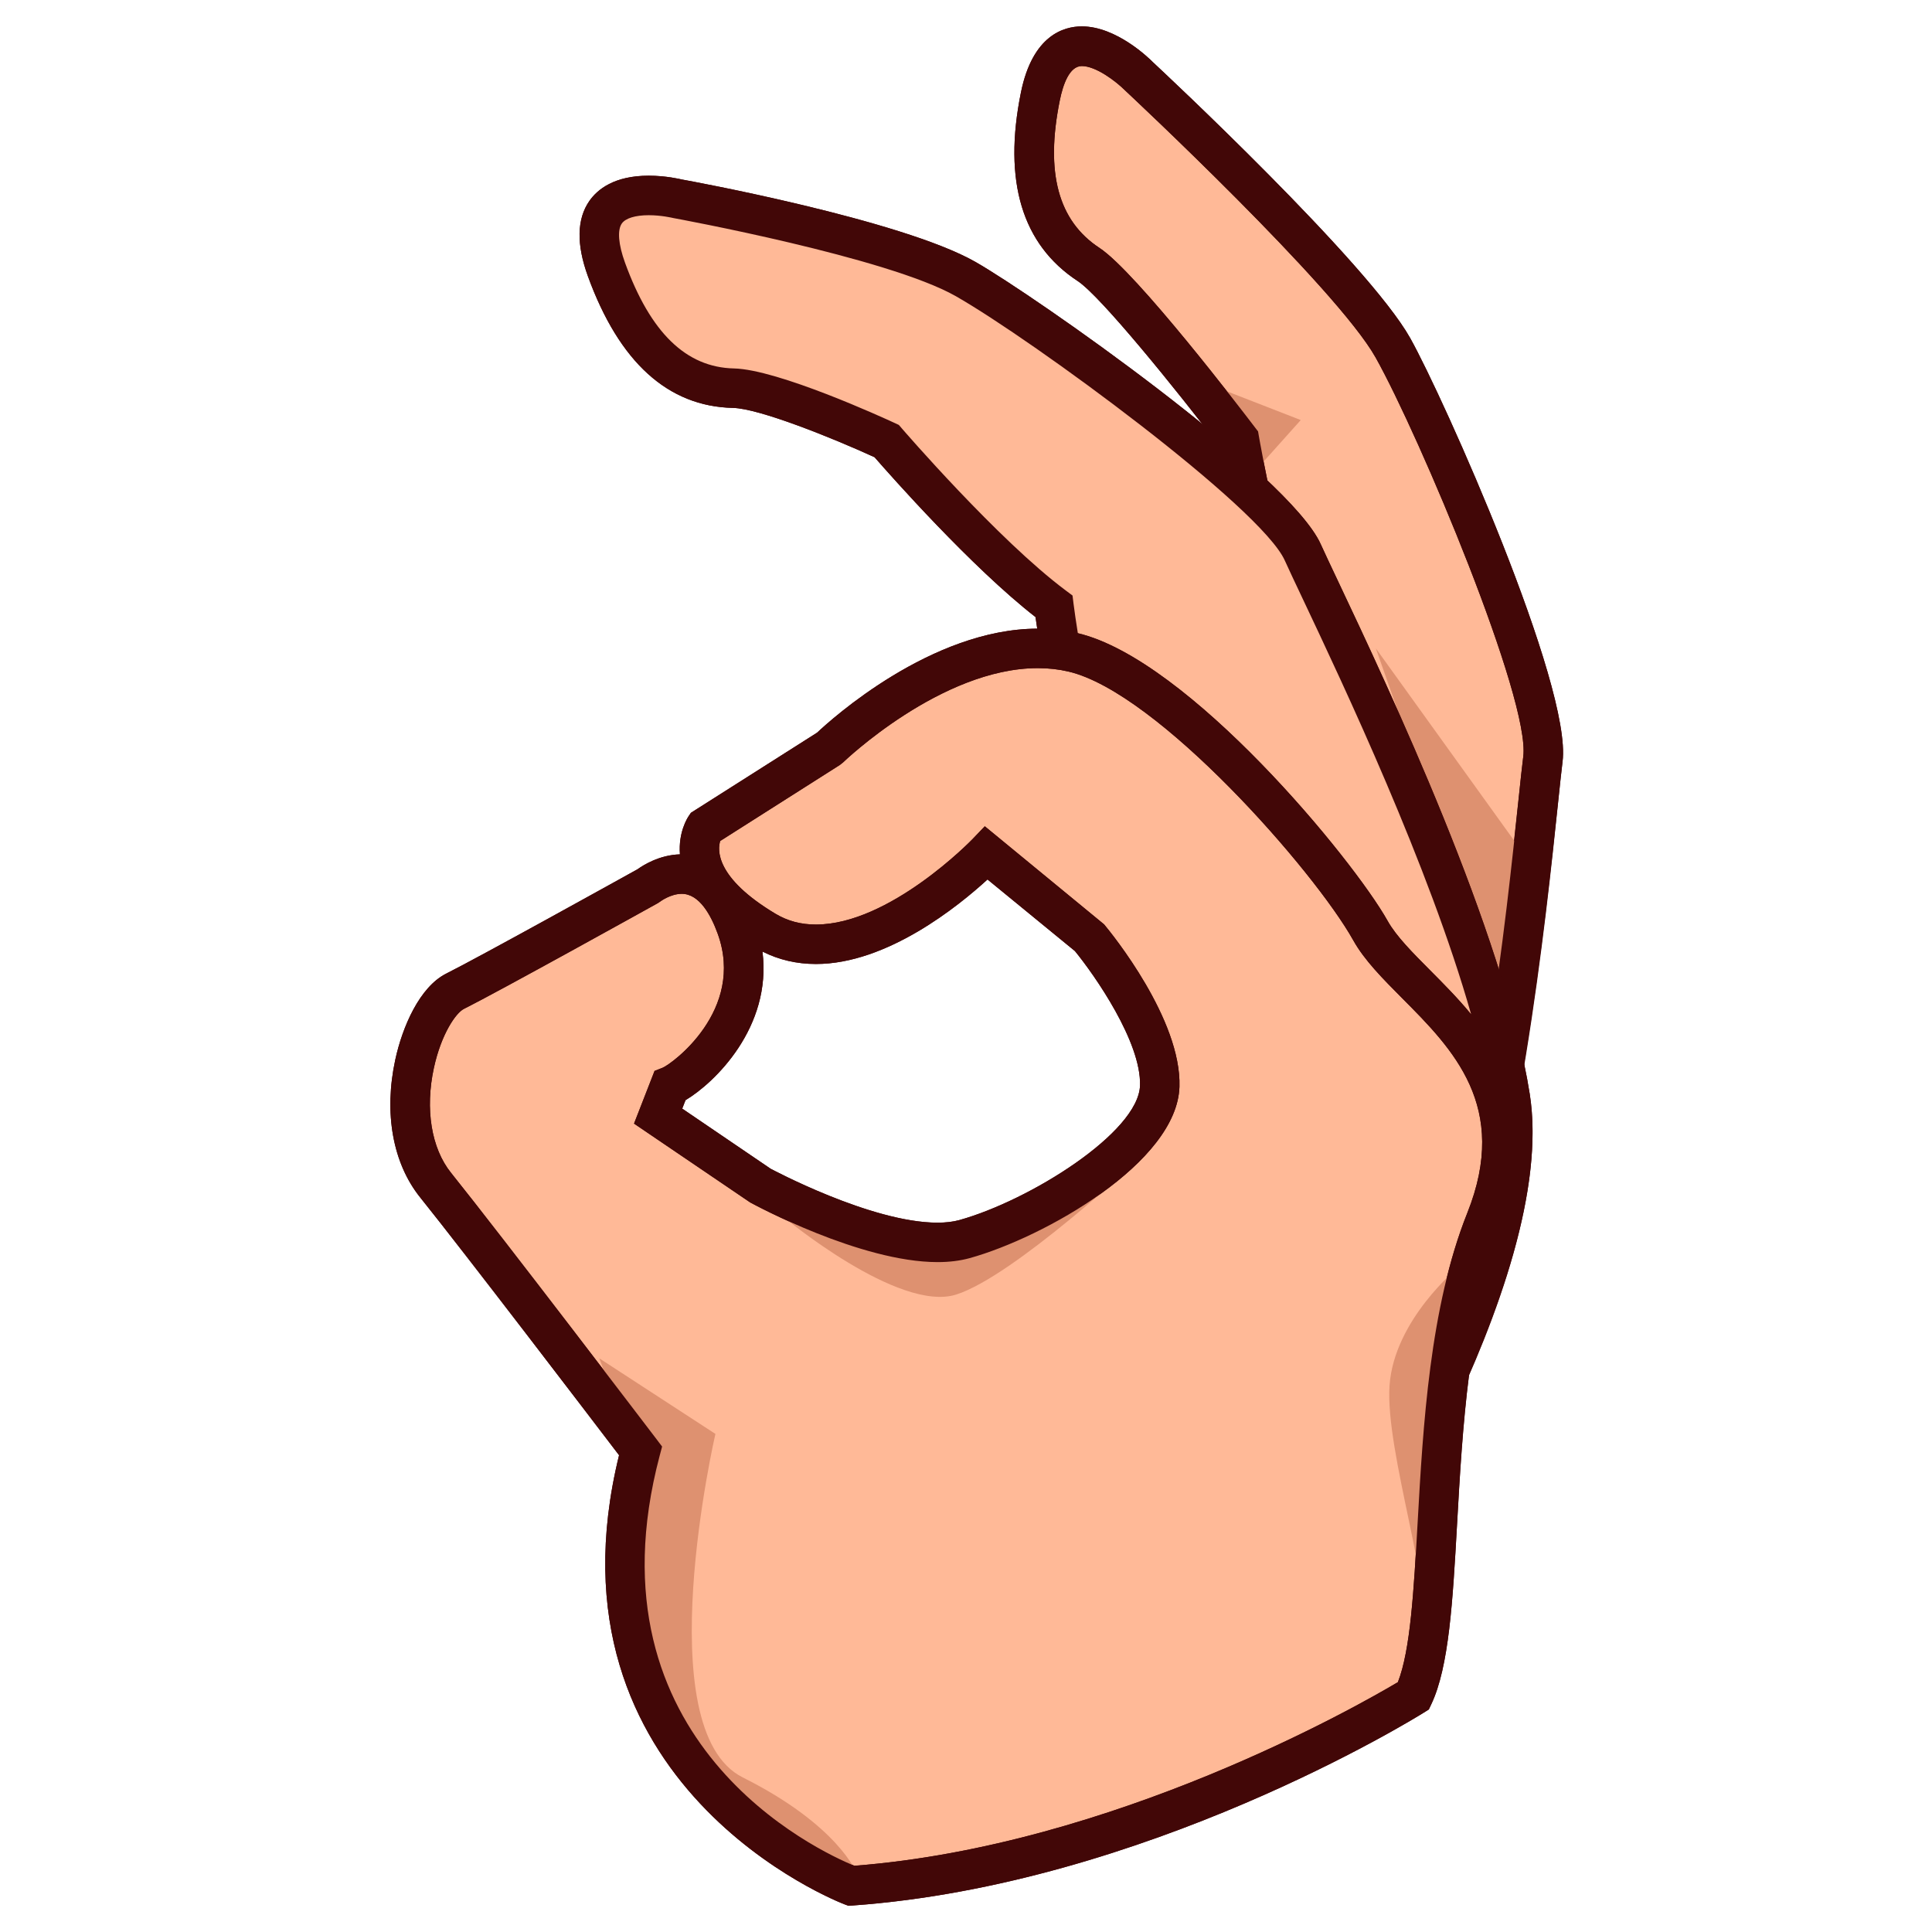 <?xml version="1.0" encoding="UTF-8" standalone="no"?>
<!-- Generator: Adobe Illustrator 15.0.0, SVG Export Plug-In . SVG Version: 6.00 Build 0)  -->

<svg
   xmlns:dc="http://purl.org/dc/elements/1.1/"
   xmlns:cc="http://creativecommons.org/ns#"
   xmlns:rdf="http://www.w3.org/1999/02/22-rdf-syntax-ns#"
   xmlns:svg="http://www.w3.org/2000/svg"
   xmlns="http://www.w3.org/2000/svg"
   xmlns:sodipodi="http://sodipodi.sourceforge.net/DTD/sodipodi-0.dtd"
   xmlns:inkscape="http://www.inkscape.org/namespaces/inkscape"
   version="1.1"
   id="レイヤー_1"
   x="0px"
   y="0px"
   width="64px"
   height="64px"
   viewBox="0 0 64 64"
   style="enable-background:new 0 0 64 64;"
   xml:space="preserve"
   inkscape:version="0.48.4 r9939"
   sodipodi:docname="ok_hand.svg"><defs
     id="defs51" /><sodipodi:namedview
     pagecolor="#ffffff"
     bordercolor="#666666"
     borderopacity="1"
     objecttolerance="10"
     gridtolerance="10"
     guidetolerance="10"
     inkscape:pageopacity="0"
     inkscape:pageshadow="2"
     inkscape:window-width="640"
     inkscape:window-height="480"
     id="namedview49" /><g
     id="g3"><g
       id="g5"><path
         style="fill:#FFB997;"
         d="M33.274,54.51c0,0,11.998-5.043,14.352-10.623    c2.299-5.443,3.202-16.496,3.485-18.741c0.273-2.158-3.606-11.191-4.968-13.622    C44.781,9.094,37.725,2.522,37.725,2.522s-2.593-2.626-3.262,0.674    c-0.669,3.3,0.43,4.799,1.598,5.565c1.166,0.766,4.994,5.8,4.994,5.8    s0.84,4.866,1.949,7.574c0,0-3.099,6.727-2.444,9.666    c0.654,2.938-8.508,14.593-8.508,14.593L33.274,54.51z"
         id="path7" /><path
         style="fill:#420707;"
         d="M32.75,55.442l-1.391-9.23l0.175-0.224    c3.468-4.411,8.811-12.125,8.383-14.044c-0.626-2.813,1.796-8.523,2.373-9.824    c-0.971-2.517-1.703-6.437-1.855-7.287c-1.47-1.924-3.972-5.021-4.735-5.523    c-1.843-1.208-2.476-3.31-1.881-6.245c0.386-1.907,1.43-2.191,2.018-2.191    c1.151,0,2.235,1.064,2.355,1.186c0.271,0.252,7.128,6.651,8.524,9.142    c1.113,1.989,5.364,11.52,5.046,14.026c-0.038,0.306-0.089,0.779-0.152,1.379    c-0.407,3.816-1.359,12.751-3.379,17.535c-2.43,5.76-14.202,10.763-14.702,10.973    L32.75,55.442z M32.743,46.577l1.053,6.982    c2.659-1.214,11.34-5.458,13.225-9.928c1.944-4.604,2.883-13.405,3.283-17.163    c0.065-0.612,0.116-1.093,0.156-1.405c0.238-1.881-3.432-10.616-4.89-13.219    c-1.297-2.313-8.224-8.777-8.293-8.842c-0.326-0.326-0.982-0.814-1.44-0.814    c-0.413,0-0.625,0.619-0.73,1.138c-0.484,2.39-0.055,3.988,1.314,4.886    c1.225,0.805,4.758,5.428,5.156,5.952l0.098,0.127l0.027,0.158    c0.008,0.048,0.841,4.828,1.909,7.437l0.108,0.264l-0.119,0.26    c-0.836,1.815-2.896,7.017-2.399,9.248    C41.865,34.643,34.635,44.153,32.743,46.577z"
         id="path9" /></g><polygon
       style="fill:#DE9170;"
       points="45.577,21.479 50.733,28.646 49.761,33.379  "
       id="polygon11" /><polygon
       style="fill:#DE9170;"
       points="40.373,12.858 43.089,13.915 41.44,15.758  "
       id="polygon13" /><path
       style="fill:#420707;"
       d="M32.75,55.442l-1.391-9.23l0.175-0.224   c3.468-4.411,8.811-12.125,8.383-14.044c-0.626-2.813,1.796-8.523,2.373-9.824   c-0.971-2.517-1.703-6.437-1.855-7.287c-1.47-1.924-3.972-5.021-4.735-5.523   c-1.843-1.208-2.476-3.31-1.881-6.245c0.386-1.907,1.43-2.191,2.018-2.191   c1.151,0,2.235,1.064,2.355,1.186c0.271,0.252,7.128,6.651,8.524,9.142   c1.113,1.989,5.364,11.52,5.046,14.026c-0.037,0.3-0.087,0.774-0.15,1.381   c-0.394,3.785-1.317,12.647-3.381,17.533   c-2.43,5.76-14.202,10.763-14.702,10.973L32.75,55.442z M32.743,46.577   l1.053,6.982c2.659-1.214,11.34-5.458,13.225-9.928   c1.988-4.706,2.897-13.432,3.285-17.159c0.064-0.62,0.115-1.103,0.154-1.409   c0.238-1.881-3.432-10.616-4.89-13.219c-1.297-2.313-8.224-8.777-8.293-8.842   c-0.326-0.326-0.982-0.814-1.44-0.814c-0.413,0-0.625,0.619-0.73,1.138   c-0.484,2.39-0.055,3.988,1.314,4.886c1.225,0.805,4.758,5.428,5.156,5.952   l0.098,0.127l0.027,0.158c0.008,0.048,0.841,4.828,1.909,7.437l0.108,0.264   l-0.119,0.26c-0.836,1.815-2.896,7.017-2.399,9.248   C41.865,34.643,34.635,44.153,32.743,46.577z"
       id="path15" /><g
       id="g17"><path
         style="fill:#FFB997;"
         d="M43.727,53.25c0,0,7.262-10.832,6.302-16.912    c-0.959-6.083-5.972-16.03-6.871-18.038c-0.896-2.008-8.787-7.698-11.172-9.058    c-2.386-1.359-9.56-2.663-9.56-2.663s-3.501-0.863-2.337,2.343    c1.165,3.207,2.849,3.905,4.208,3.935c1.36,0.03,5.075,1.752,5.075,1.752    s3.22,3.742,5.543,5.476c0,0,0.944,7.472,3.01,9.652    c2.066,2.179,0.577,17.175,0.577,17.175L43.727,53.25z"
         id="path19" /><path
         style="fill:#420707;"
         d="M43.78,54.344l-5.956-7.224l0.027-0.271    c0.563-5.684,0.954-15.232-0.401-16.661c-1.979-2.088-2.95-8.339-3.147-9.747    c-2.125-1.656-4.791-4.675-5.333-5.296C27.559,14.5,25.146,13.531,24.282,13.512    c-2.155-0.047-3.773-1.516-4.809-4.366C19.09,8.089,19.108,7.25,19.527,6.652    c0.266-0.379,0.822-0.832,1.962-0.832c0.57,0,1.041,0.112,1.093,0.125    c0.258,0.045,7.271,1.331,9.727,2.729c1.951,1.112,10.405,7.029,11.445,9.359    c0.124,0.275,0.326,0.702,0.585,1.25c1.644,3.478,5.495,11.622,6.335,16.953    c0.989,6.261-6.102,16.927-6.404,17.378L43.78,54.344z M39.179,46.707    l4.481,5.436c1.58-2.52,6.49-10.836,5.723-15.703    c-0.812-5.146-4.606-13.17-6.227-16.597c-0.264-0.558-0.47-0.994-0.596-1.274    c-0.783-1.754-8.346-7.302-10.899-8.757c-2.262-1.288-9.282-2.574-9.353-2.587    c-0.042-0.009-0.404-0.095-0.819-0.095c-0.444,0-0.769,0.1-0.891,0.274    c-0.153,0.219-0.115,0.692,0.105,1.298c0.844,2.323,2.024,3.47,3.608,3.504    c1.455,0.032,4.943,1.63,5.336,1.812l0.128,0.06l0.092,0.107    c0.032,0.037,3.201,3.708,5.439,5.379l0.223,0.166l0.034,0.276    c0.256,2.02,1.264,7.625,2.836,9.285C40.494,31.498,39.476,43.626,39.179,46.707z"
         id="path21" /></g><path
       style="fill:#DE9170;"
       d="M33.834,18.215l1.71,3.395l13.504,12.174l-1.434-4.479   c0,0-7.241-5.012-10.41-9.032C37.204,20.273,35.444,20.101,33.834,18.215z"
       id="path23" /><polygon
       style="fill:#DE9170;"
       points="27.773,13.613 30.64,13.613 32.677,17.46  "
       id="polygon25" /><g
       id="g27"><path
         style="fill:#FFB997;"
         d="M28.201,62.469c0,0-9.827-3.641-6.982-14.408    c0,0-5.107-6.709-6.789-8.803c-1.681-2.092-0.518-5.84,0.646-6.423    c1.164-0.581,6.401-3.491,6.401-3.491s1.875-1.488,2.91,1.357    c1.035,2.844-1.486,4.994-2.198,5.277l-0.388,0.994l3.362,2.285    c0,0,4.461,2.434,6.789,1.789c2.328-0.646,6.403-3.023,6.467-5.068    c0.063-2.043-2.346-4.938-2.346-4.938l-3.396-2.78c0,0-4.239,4.413-7.321,2.571    c-3.081-1.842-2.003-3.426-2.003-3.426l4.119-2.616c0,0,4.203-4.084,8.073-3.179    c3.271,0.765,8.627,7.022,9.856,9.221c1.228,2.199,5.947,4.253,3.813,9.593    c-2.133,5.342-1.163,13.166-2.391,15.752    C46.823,56.176,37.835,61.777,28.201,62.469z"
         id="path29" /><path
         style="fill:#FFB997;"
         d="M28.201,62.469c0,0-9.827-3.641-6.982-14.408    c0,0-5.107-6.709-6.789-8.803c-1.681-2.092-0.518-5.84,0.646-6.423    c1.164-0.581,6.401-3.491,6.401-3.491s1.875-1.488,2.91,1.357    c1.035,2.844-1.486,4.994-2.198,5.277l-0.388,0.994l3.362,2.285    c0,0,4.461,2.434,6.789,1.789c2.328-0.646,6.403-3.023,6.467-5.068    c0.063-2.043-2.346-4.938-2.346-4.938l-3.396-2.78c0,0-4.239,4.413-7.321,2.571    c-3.081-1.842-2.003-3.426-2.003-3.426l4.119-2.616c0,0,4.203-4.084,8.073-3.179    c3.271,0.765,8.627,7.022,9.856,9.221c1.228,2.199,5.947,4.253,3.813,9.593    c-2.133,5.342-1.163,13.166-2.391,15.752    C46.823,56.176,37.835,61.777,28.201,62.469z"
         id="path31" /><path
         style="fill:#FFB997;"
         d="M43.727,53.25c0,0,7.262-10.832,6.302-16.912    c-0.959-6.083-5.972-16.03-6.871-18.038c-0.896-2.008-8.787-7.698-11.172-9.058    c-2.386-1.359-9.56-2.663-9.56-2.663s-3.501-0.863-2.337,2.343    c1.165,3.207,2.849,3.905,4.208,3.935c1.36,0.03,5.075,1.752,5.075,1.752    s3.22,3.742,5.543,5.476c0,0,0.944,7.472,3.01,9.652    c2.066,2.179,0.577,17.175,0.577,17.175L43.727,53.25z"
         id="path33" /><path
         style="fill:#FFB997;"
         d="M28.201,62.469c0,0-9.827-3.641-6.982-14.408    c0,0-5.107-6.709-6.789-8.803c-1.681-2.092-0.518-5.84,0.646-6.423    c1.164-0.581,6.401-3.491,6.401-3.491s1.875-1.488,2.91,1.357    c1.035,2.844-1.486,4.994-2.198,5.277l-0.388,0.994l3.362,2.285    c0,0,4.461,2.434,6.789,1.789c2.328-0.646,6.403-3.023,6.467-5.068    c0.063-2.043-2.346-4.938-2.346-4.938l-3.396-2.78c0,0-4.239,4.413-7.321,2.571    c-3.081-1.842-2.003-3.426-2.003-3.426l4.119-2.616c0,0,4.203-4.084,8.073-3.179    c3.271,0.765,8.627,7.022,9.856,9.221c1.228,2.199,5.947,4.253,3.813,9.593    c-2.133,5.342-1.163,13.166-2.391,15.752    C46.823,56.176,37.835,61.777,28.201,62.469z"
         id="path35" /><path
         style="fill:#420707;"
         d="M38.364,36.338c0.03-0.121,0.05-0.24,0.054-0.359"
         id="path37" /><path
         style="fill:#420707;"
         d="M28.107,63.131l-0.133-0.049    c-0.103-0.038-10.159-3.903-7.467-14.877c-0.944-1.239-5.114-6.704-6.587-8.538    c-0.91-1.132-1.21-2.799-0.824-4.572c0.236-1.085,0.804-2.402,1.688-2.845    c1.087-0.543,5.861-3.192,6.338-3.457c0.171-0.124,0.712-0.472,1.402-0.492    c-0.058-0.729,0.249-1.207,0.288-1.265l0.076-0.112l4.179-2.654    c0.466-0.439,3.786-3.446,7.313-3.446c0.451,0,0.893,0.05,1.313,0.148    c3.67,0.858,9.135,7.496,10.277,9.539c0.281,0.503,0.828,1.052,1.407,1.634    c1.761,1.77,4.173,4.193,2.443,8.521c-1.167,2.922-1.373,6.598-1.555,9.842    c-0.142,2.526-0.265,4.709-0.853,5.948l-0.082,0.173l-0.163,0.102    c-0.372,0.232-9.237,5.695-18.921,6.391L28.107,63.131z M22.584,29.609    c-0.367,0-0.698,0.245-0.701,0.247l-0.089,0.06    c-0.214,0.119-5.263,2.923-6.426,3.504c-0.265,0.132-0.749,0.826-0.995,1.953    c-0.297,1.365-0.086,2.664,0.566,3.476c1.668,2.076,6.749,8.749,6.8,8.815    l0.193,0.255l-0.082,0.309c-2.515,9.52,5.298,13.106,6.451,13.578    c8.584-0.662,16.733-5.325,18.005-6.082c0.417-1.059,0.527-3.028,0.654-5.289    c0.178-3.178,0.4-7.134,1.646-10.253c1.41-3.53-0.484-5.434-2.156-7.113    c-0.644-0.648-1.253-1.259-1.621-1.919c-1.284-2.298-6.473-8.21-9.434-8.903    c-0.323-0.076-0.665-0.114-1.016-0.114c-3.2,0-6.421,3.093-6.453,3.125    l-0.105,0.083l-3.963,2.518c-0.088,0.279-0.18,1.208,1.833,2.412    c0.402,0.24,0.839,0.356,1.337,0.356c2.44,0,5.15-2.791,5.177-2.819    l0.418-0.436l3.952,3.25c0.263,0.316,2.565,3.151,2.496,5.377    c-0.078,2.518-4.494,4.997-6.945,5.678c-0.317,0.088-0.677,0.133-1.068,0.133    c-2.554,0-6.06-1.896-6.208-1.978l-3.847-2.611l0.68-1.745l0.264-0.104    c0.307-0.122,2.75-1.904,1.826-4.446    C23.554,30.324,23.171,29.609,22.584,29.609z M25.53,38.717    c0.006,0,3.317,1.785,5.527,1.785c0.273,0,0.516-0.029,0.719-0.085    c2.33-0.647,5.939-2.902,5.988-4.459c0.045-1.442-1.505-3.656-2.156-4.453    l-2.896-2.372c-0.956,0.876-3.323,2.8-5.684,2.8    c-0.636,0-1.23-0.138-1.771-0.412c0.319,2.51-1.589,4.352-2.549,4.922    l-0.109,0.28L25.53,38.717L25.53,38.717z"
         id="path39" /></g><path
       style="fill:#DE9170;"
       d="M19.852,44.996L23.699,47.5c0,0-2.263,9.793,0.905,11.379   c3.168,1.584,3.772,3.168,3.772,3.168S20.25,60.398,21.126,48.428L19.852,44.996z"
       id="path41" /><path
       style="fill:#DE9170;"
       d="M25.963,40.32c0,0,3.802,3.168,5.711,2.564   c1.909-0.604,6.05-4.482,6.05-4.482S32.526,43.109,25.963,40.32z"
       id="path43" /><path
       style="fill:#DE9170;"
       d="M48.316,41.975c0,0-2.135,1.736-2.286,3.926   c-0.15,2.189,1.495,6.943,1.145,8.609L48.316,41.975z"
       id="path45" /><path
       style="fill:#420707;"
       d="M50.674,36.236c-0.84-5.332-4.691-13.476-6.335-16.953   c-0.259-0.547-0.461-0.975-0.585-1.25c-1.04-2.33-9.494-8.247-11.445-9.359   c-2.455-1.398-9.469-2.684-9.727-2.729c-0.052-0.013-0.523-0.125-1.093-0.125   c-1.14,0-1.696,0.452-1.962,0.832c-0.419,0.598-0.437,1.438-0.053,2.495   c1.035,2.85,2.653,4.318,4.809,4.366C25.146,13.531,27.559,14.5,28.97,15.146   c0.542,0.621,3.208,3.64,5.333,5.296c0.014,0.1,0.034,0.236,0.057,0.384   c-3.52,0.012-6.828,3.007-7.293,3.445l-4.179,2.654l-0.076,0.112   c-0.04,0.059-0.346,0.537-0.288,1.265c-0.69,0.02-1.231,0.368-1.402,0.492   c-0.478,0.265-5.251,2.914-6.338,3.457c-0.883,0.443-1.451,1.76-1.688,2.845   c-0.386,1.773-0.086,3.44,0.824,4.572c1.473,1.834,5.643,7.299,6.587,8.538   c-2.692,10.974,7.364,14.839,7.467,14.877l0.133,0.049l0.141-0.01   c9.684-0.695,18.549-6.158,18.921-6.391l0.163-0.102l0.082-0.173   c0.588-1.239,0.711-3.422,0.853-5.948c0.09-1.6,0.187-3.303,0.399-4.971   C50.036,42.393,51.097,38.914,50.674,36.236z M29.868,14.184l-0.092-0.107   l-0.128-0.06c-0.393-0.182-3.881-1.78-5.336-1.812   c-1.583-0.035-2.764-1.181-3.608-3.504c-0.22-0.606-0.258-1.079-0.105-1.298   c0.122-0.174,0.447-0.274,0.891-0.274c0.416,0,0.778,0.086,0.819,0.095   c0.071,0.013,7.091,1.299,9.353,2.587c2.553,1.456,10.116,7.003,10.899,8.757   c0.126,0.281,0.332,0.716,0.596,1.274c1.345,2.844,4.184,8.853,5.575,13.756   c-0.442-0.537-0.918-1.015-1.354-1.453c-0.579-0.582-1.126-1.131-1.407-1.634   c-1.142-2.041-6.596-8.665-10.266-9.535c-0.06-0.373-0.108-0.707-0.142-0.972   l-0.034-0.276L35.307,19.562C33.068,17.892,29.899,14.221,29.868,14.184z    M46.961,50.435c-0.127,2.261-0.237,4.23-0.654,5.289   c-1.271,0.757-9.421,5.42-18.005,6.082c-1.153-0.472-8.966-4.059-6.451-13.578   l0.082-0.309l-0.193-0.255c-0.051-0.066-5.132-6.739-6.8-8.815   c-0.652-0.812-0.863-2.11-0.566-3.476c0.246-1.127,0.73-1.821,0.995-1.953   c1.164-0.581,6.212-3.385,6.426-3.504l0.089-0.06   c0.003-0.002,0.334-0.247,0.701-0.247c0.586,0,0.97,0.715,1.188,1.316   c0.925,2.542-1.519,4.324-1.826,4.446l-0.264,0.104l-0.68,1.745l3.847,2.611   c0.148,0.081,3.654,1.978,6.208,1.978c0.392,0,0.751-0.045,1.068-0.133   c2.451-0.681,6.867-3.16,6.945-5.678c0.069-2.227-2.233-5.062-2.496-5.377   l-3.952-3.25l-0.418,0.436c-0.027,0.028-2.736,2.819-5.177,2.819   c-0.498,0-0.935-0.117-1.337-0.356c-2.013-1.204-1.921-2.133-1.833-2.412   l3.963-2.518l0.105-0.083c0.032-0.031,3.253-3.125,6.453-3.125   c0.351,0,0.692,0.038,1.016,0.114c2.961,0.693,8.149,6.605,9.434,8.903   c0.368,0.66,0.978,1.271,1.621,1.919c1.672,1.68,3.566,3.583,2.156,7.113   C47.361,43.301,47.139,47.257,46.961,50.435z M25.258,31.522   c0.541,0.273,1.135,0.412,1.771,0.412c2.361,0,4.728-1.924,5.684-2.8   l2.896,2.372c0.651,0.796,2.201,3.01,2.156,4.453   c-0.049,1.557-3.658,3.812-5.988,4.459c-0.204,0.056-0.446,0.085-0.719,0.085   c-2.21,0-5.521-1.785-5.527-1.785l-2.931-1.992l0.109-0.28   C23.668,35.874,25.577,34.032,25.258,31.522z"
       id="path47" /></g></svg>